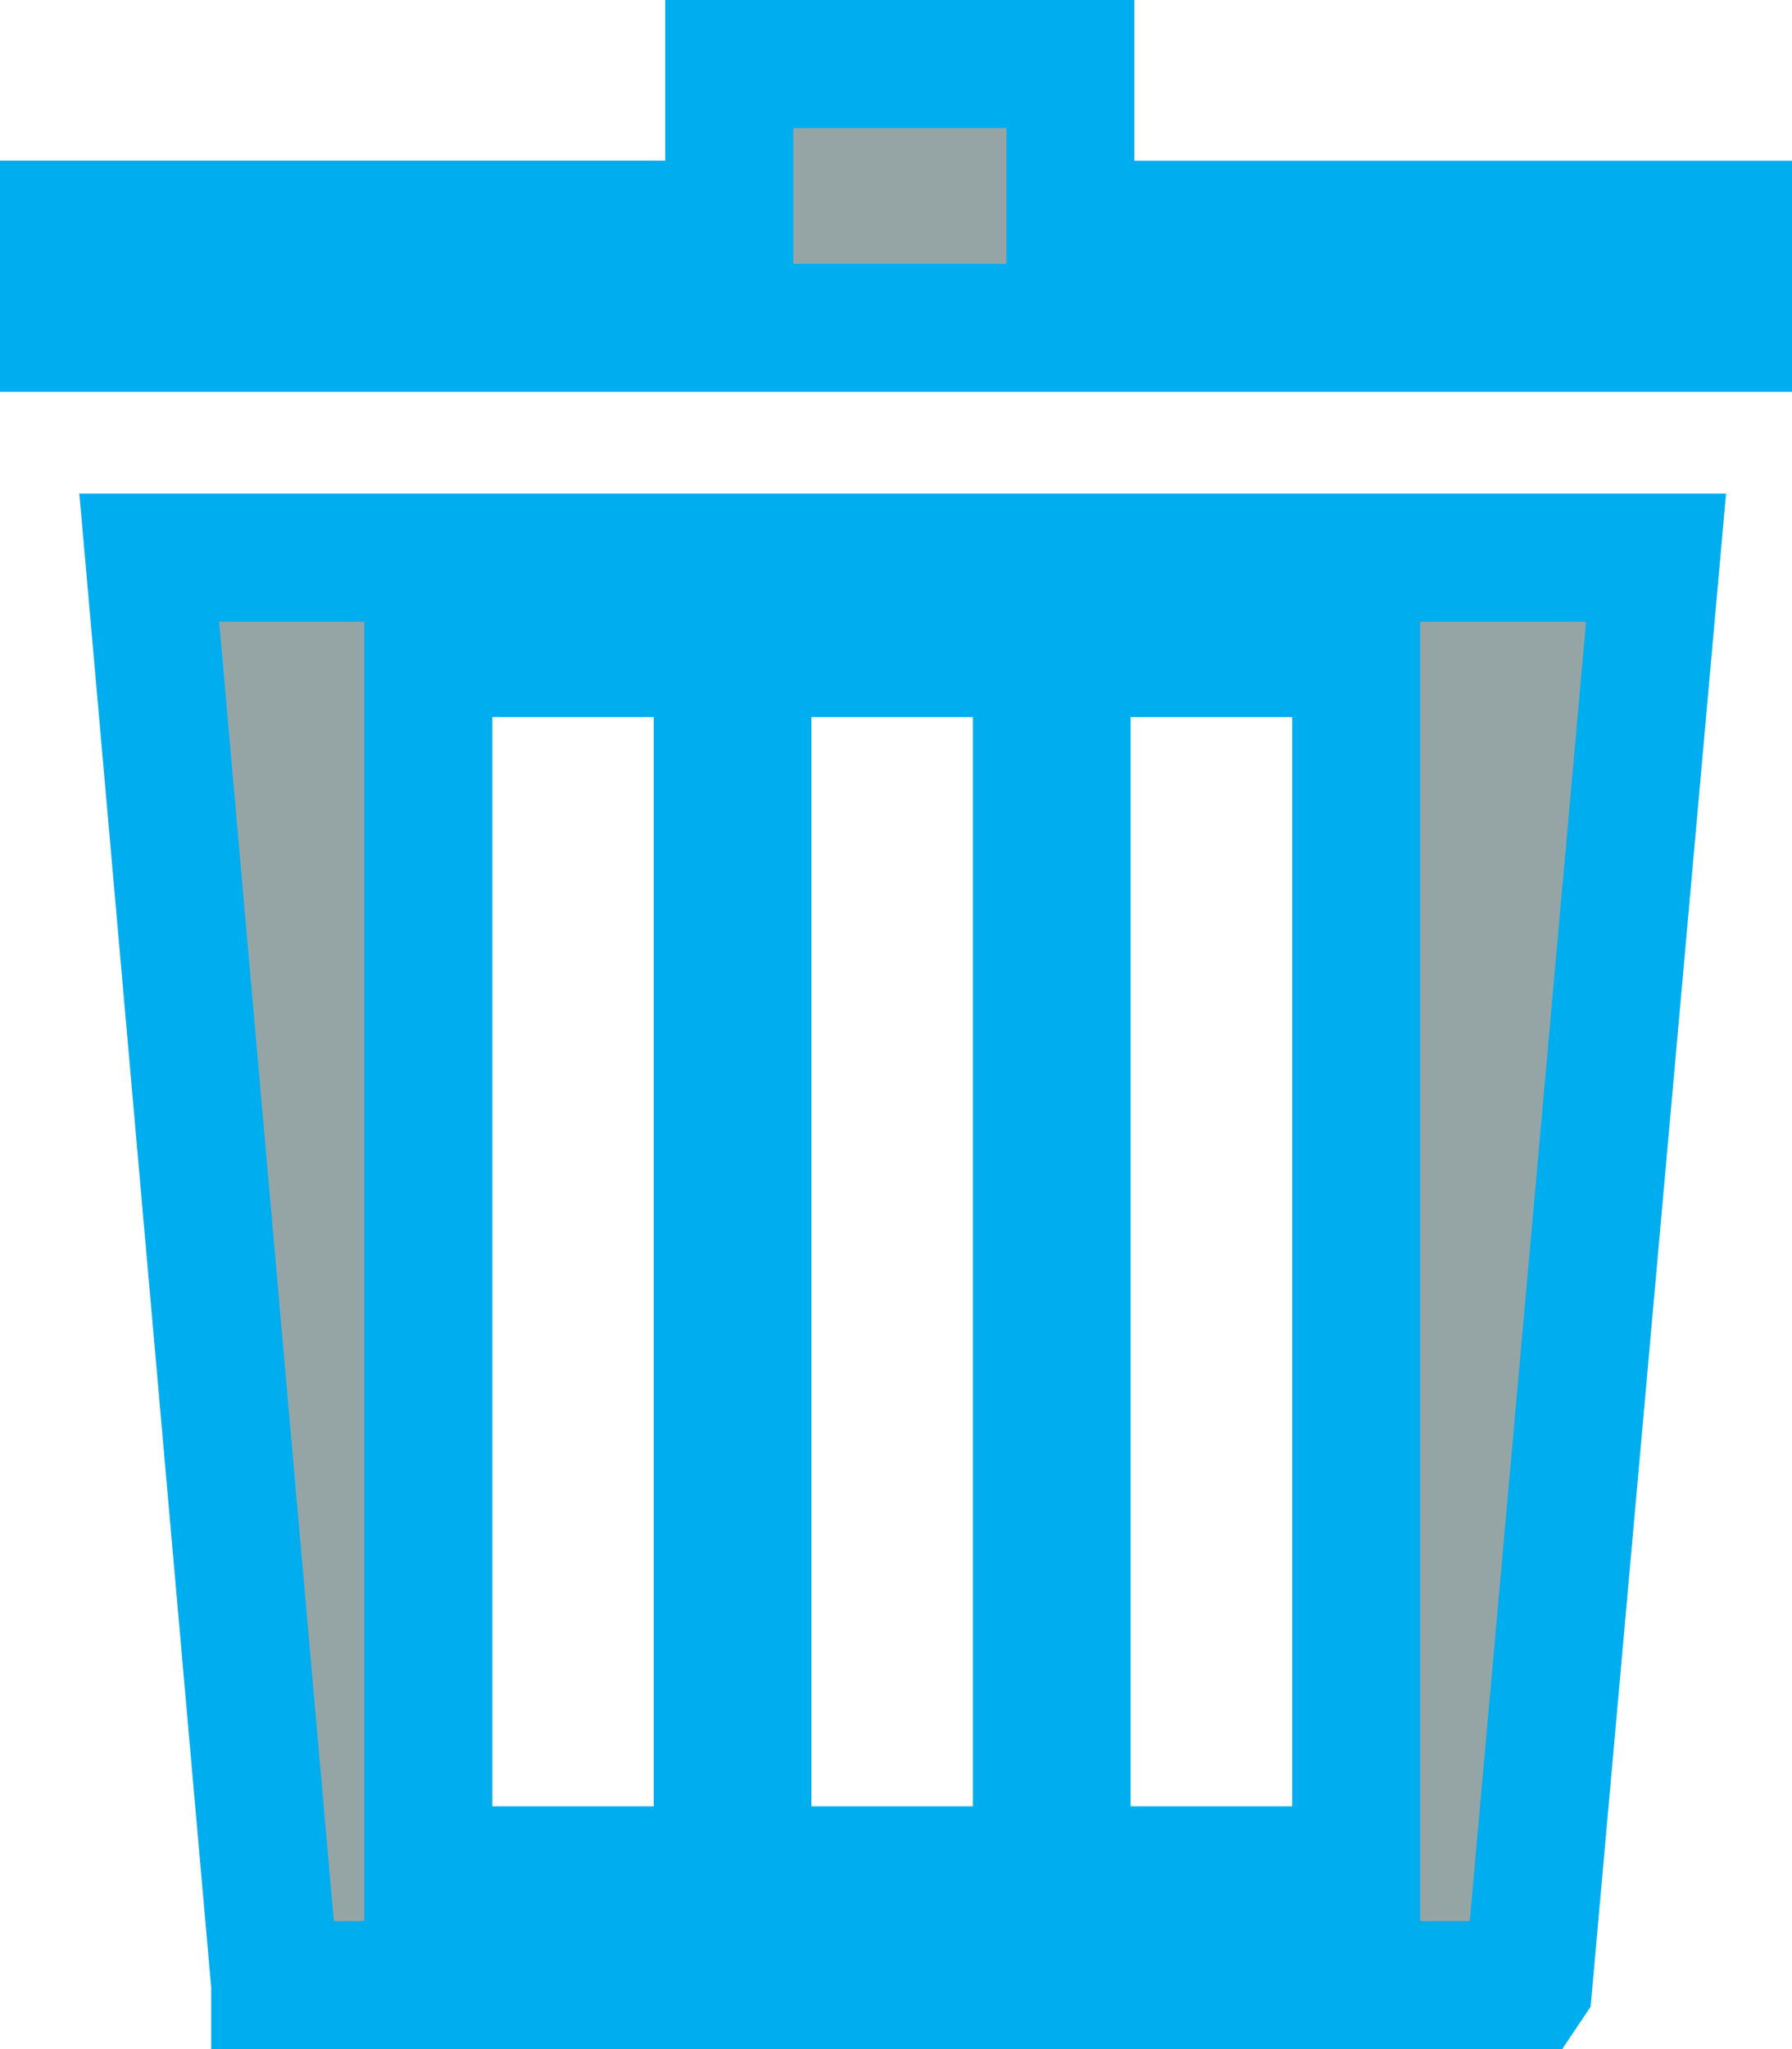 <svg width="14" height="16" viewBox="0 0 14 16" fill="none" xmlns="http://www.w3.org/2000/svg">
<path d="M12.938 4.354L11.94 15.497L11.938 15.5H2.15V15.497L1.166 4.354H12.938ZM3.346 14.604H5.607V5.099H3.346V14.604ZM5.839 14.604H8.101V5.099H5.839V14.604ZM8.333 14.604H10.595V5.099H8.333V14.604ZM8.362 0.5V1.755H13.5V2.56H0.5V1.754H5.697V0.5H8.362Z" fill="#95A5A6" stroke="#00ADEF"/>
</svg>
